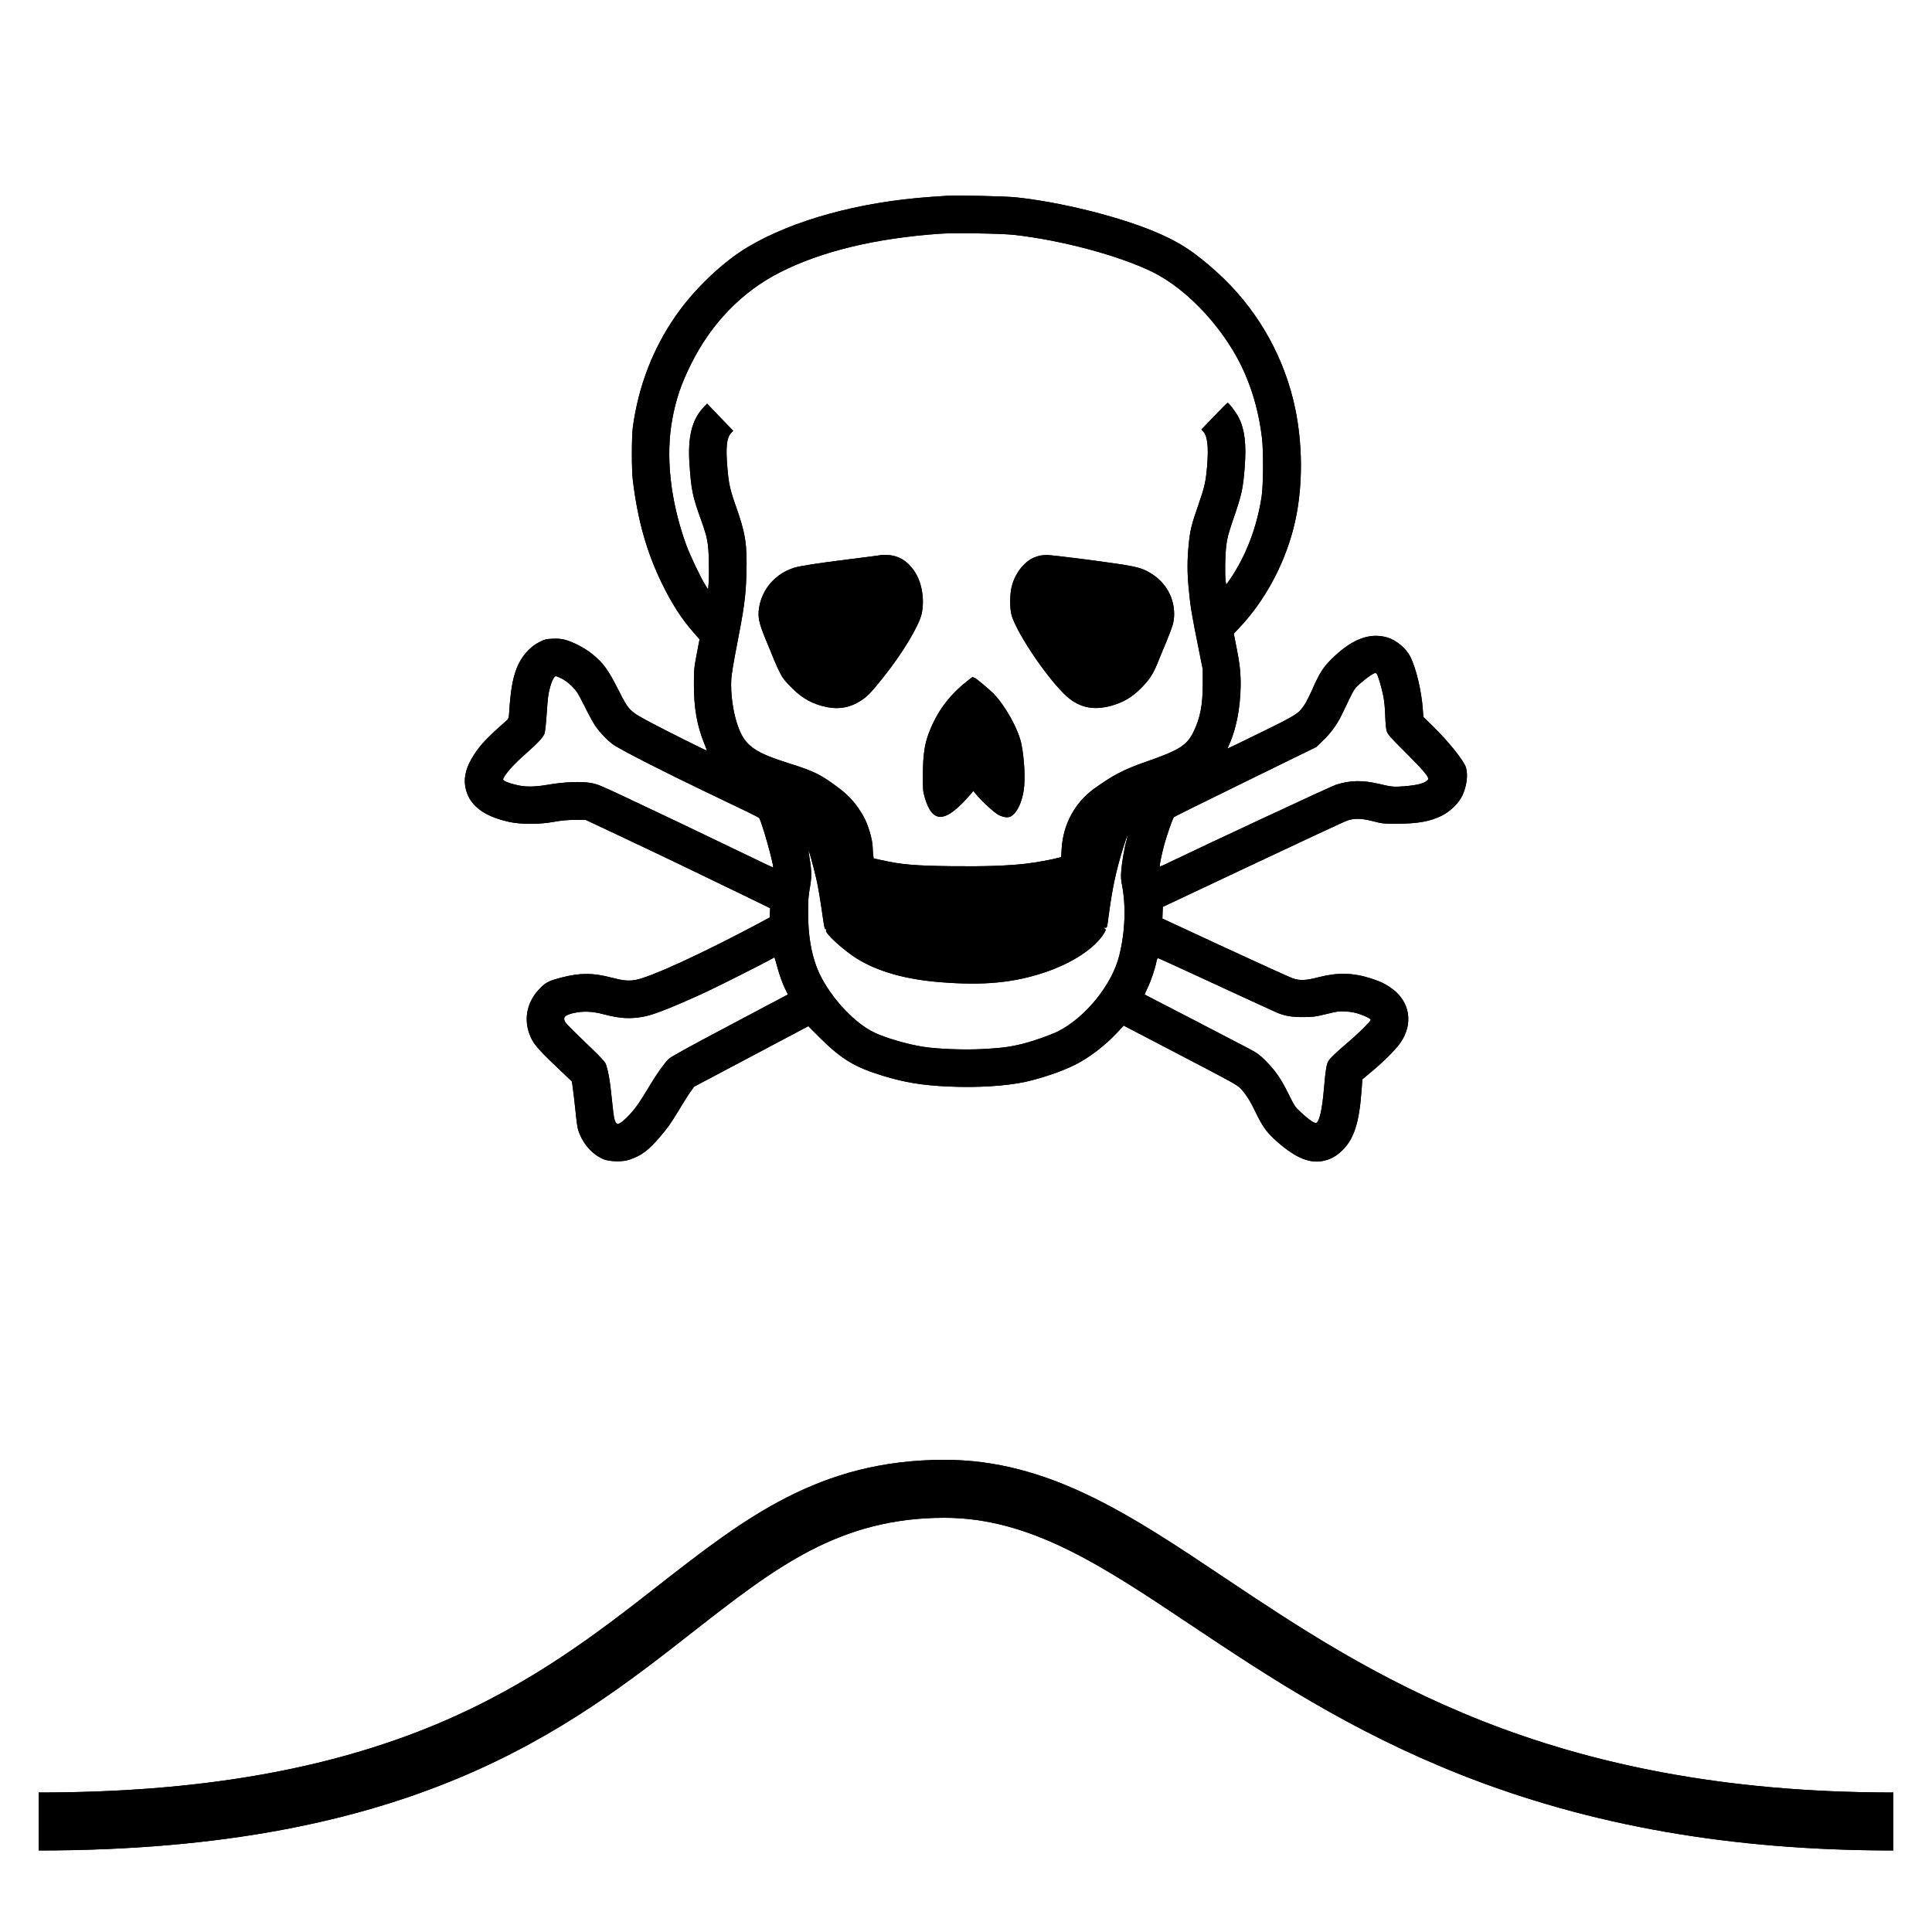 <?xml version="1.0" encoding="utf-8"?>
<!-- Generator: Adobe Illustrator 22.0.1, SVG Export Plug-In . SVG Version: 6.00 Build 0)  -->
<svg version="1.1" id="Capa_1" xmlns="http://www.w3.org/2000/svg" xmlns:xlink="http://www.w3.org/1999/xlink" x="0px" y="0px"
	 viewBox="0 0 1000 1000" style="enable-background:new 0 0 1000 1000;" xml:space="preserve">
<g transform="translate(0,1234) scale(0.1,-0.1)">
	<path d="M4899.8,11326.5c-11-0.8-48.7-3.3-83.1-5.7c-369.7-25.9-712.9-120.3-947.2-260.2c-129.3-77.4-274.8-216-370.9-353.8
		c-119.1-171.1-193.7-364.4-223-577.6c-6.5-50.2-6.9-220.1,0-275.6c25.2-205.9,70.9-368.4,148.3-528.9
		c51.4-106.2,103.7-187.7,165.8-258.2l31.2-35.7l-14.6-75.8c-13.7-72.2-14.6-80.7-14.6-159.3c-0.4-118.3,16.3-213.2,53.1-302.4
		c8.5-21.1,14.6-38.1,13.4-38.1c-5.3,0-202.6,98.5-285.7,142.6c-115.1,61.2-117.1,63.2-169.8,167.4c-54.3,107.8-79,142.3-137,189.3
		c-38.5,31.2-100.5,63.6-141.9,74.2c-18.2,4.8-37.7,6.5-63.2,5.3c-32.9-1.2-40.5-3.3-66.9-16.3c-52.3-25.9-96.5-77-120.3-139
		c-21.1-56.4-31.2-117.1-38.5-234.7c-1.6-21.4-3.3-25.5-15.4-36c-93.2-81.4-131.3-121.2-164.6-172.3c-40.5-61.6-55.5-115.2-46.6-167
		c15.8-93.2,91.6-153.6,229-183.2c61.2-13,155.3-13,229.8,0.8c40.1,7.3,69.3,9.8,109.4,10.1h54.7l154.1-72.5
		c218-102.5,426.4-202.6,627.4-300.3l173.5-84.3l-1.2-24.3l-1.2-23.9l-52.7-28.4c-297.1-158.5-566.2-282.1-642.8-295
		c-36.5-6.1-63.2-3.6-123.2,12.2c-96.9,25.2-162.5,25.2-258.6,0.4c-65.7-17-81.1-25.2-111.9-56.4c-64.1-65.3-84.3-150-55.5-232.6
		c17-48.2,40.1-77,134.2-166.2l86.4-82.3l4.5-28.4c2.4-15.4,8.9-70.5,14.2-121.6c8.5-83.5,11-96.5,22.3-123.6
		c25.2-60.4,72.5-109.4,125.3-130.1c31.2-12.2,97.7-13.4,130.5-2c64.1,21.9,98.9,47.5,159.3,118.3c38.5,44.6,59.2,74.2,92.8,130.1
		c23.5,39.7,52.3,85.2,63.2,100.9l20.7,28.8l295.5,156.5l295.9,156.8l64.1-64.1c108.7-107.4,178.3-149.1,323.1-193
		c113.1-34.5,201.9-49,338-55.2c147.1-6.9,299.5,2.4,400.4,24.7c86.7,19.5,187.2,53.9,255.4,87.9c71.8,35.7,155.3,99.7,219.2,168.2
		l32,34.5l293.8-153.2c276-143.9,295-154.4,313.7-174.7c28-31.2,47.8-62.8,77.4-124.4c32-66,53.1-96.5,94.1-134.6
		c97.7-90.4,175.9-126.8,246.5-114.7c43,7.3,76.2,25.5,109.9,59.6c57.1,58.4,83.5,140.7,95.3,299.5l4.8,64.4l49,41
		c64.1,53.1,125.6,115.5,149.6,150.8c65.3,96.5,47.8,207.5-42.5,275.6c-33.2,24.7-61.2,38.5-109.9,54.3
		c-94.8,30.4-172.6,32.4-272.4,6.9c-67.7-17.5-97.3-18.7-135.8-5.3c-14.6,5.3-171.9,76.6-349.8,158.9l-323.4,150l1.2,30.4l1.2,30
		l466.1,219.7c256.6,120.8,475.5,223,486.4,226.6c38.9,13.4,75,12.5,133.7-2.4c50.2-13,55.9-13.7,123.6-13.4
		c111.4,0,176.3,12.2,236.7,43c43,22.3,85.5,64.1,103.4,102.1c22.7,47.5,30.8,107,19,145.5c-11,36.5-90,134.6-173.8,216.5
		l-46.6,45.4l-2.9,39.7c-6.5,94.4-34.8,213.6-65.3,273.2c-21.1,42.5-72.5,84.7-118.3,98.5c-93.6,27.1-186.5-9.3-292.2-115.2
		c-40.5-40.5-59.2-70.1-95.6-152.4c-14.2-32-32-67.7-40.1-79.4c-31.6-47.5-39.3-52.7-226.1-144.3c-95.6-47-173.5-84.7-173.5-83.9
		c0,0.4,4.5,11,9.8,22.7c41,92.8,62.4,221.7,57.9,344.1c-2,49.9-6.1,80.2-18.7,145.5l-16.3,82.6l27.6,29.6
		c129.7,136.2,230.2,320.2,280.4,512.3c53.1,202.3,52.6,453.5-0.4,668.8c-62.8,254.5-200.2,484.4-394.8,660.3
		c-119.6,107.8-199,159.3-329.5,212.8c-191.7,78.7-484.7,150.8-710.5,174.7C5203,11324.5,4948.1,11330.2,4899.8,11326.5z
		 M5250.5,11124.3c247.2-28.4,537.9-106.2,711.7-190.5c189.7-92,388.3-310.1,482-528.9c45-104.2,73.4-212.4,87.6-330.3
		c8.5-68.1,7.3-243.2-1.6-304c-23.5-158.5-82.6-312.5-166.6-433.3l-16.6-23.9l-2.9,17.8c-4.8,31.2-3.3,133.3,2.9,183.2
		c4.5,40.1,10.5,62,34.1,131.7c47.5,138.2,52.3,160.9,61.6,277.7c8.9,117.6-0.4,193.3-30.8,254.2c-13.4,26.4-51.4,77-57.9,77
		c-2,0-33.2-31.2-69.3-69.3l-66.5-68.9l8.5-8.9c23.5-24.7,29.6-77.8,21.4-180c-6.9-81.1-12.5-106.2-45.4-201.4
		c-36-103-43-132.1-50.2-207.1c-7.7-77-7.7-145.5,0-223c9.8-101.3,13.7-125.6,49.9-306l23.1-115.5v-79
		c-0.4-105.4-13-171.1-46.6-241.2c-35.3-73.4-73.4-97.3-253.3-159.7c-109-38.1-167-68.5-261.9-137
		c-100.5-72.5-161.3-185.3-168.6-312.1l-2.4-41.8l-14.6-4.1c-30.8-8.9-113.9-23.9-164.6-30c-95.6-11.3-216-15.4-389.1-13.4
		c-192.1,2.4-259.4,8.5-363.2,31.6l-39.3,8.9l-2.4,18.2c-1.2,10.1-2.4,26.7-2.4,36.9c-0.4,40.5-23.1,118.8-47.8,162.5
		c-34.5,61.2-73,105.4-126.5,145.5c-93.2,70.1-128.1,87.6-252.9,126.8c-185.3,57.9-233.5,92.4-270,193
		c-25.5,70.1-39.3,169.8-34.8,246c1.6,22.3,12.5,90.8,24.7,152c41.8,212.8,50.2,273.6,53.5,389.5c4.5,156.5-4.5,212-55.9,356.7
		c-28.4,80.7-35.7,112.6-42.5,194.9c-8.9,104.9-4.1,153.6,18.2,178.3l11.8,13l-67.7,70.1l-67.3,70.5l-21.1-22.7
		c-57.9-62.8-79.4-151.5-70.1-289.4c9.3-135.8,15.8-167.8,60.8-292.2c31.6-87.9,36.9-114.3,39.3-204.7c1.2-44.6,1.2-97.3-0.8-117.1
		l-2.9-36l-13.7,21.9c-25.2,39.7-81.9,158.9-100.9,212.4c-81.4,226.2-106.6,459.2-70.1,650.5c19,101.3,44.6,176.7,94.4,277.7
		c104.6,213.2,265.1,379.3,464.1,479.9c213.6,108.2,494.1,175.9,826.8,199C4941.2,11135.6,5185.2,11131.5,5250.5,11124.3z
		 M7126.3,8851.7c6.5-8.1,24.3-68.1,33.6-113.5c5.3-27.1,8.9-63.6,10.1-104.6c1.6-42.2,4.1-68.5,8.5-80.7
		c4.8-14.2,23.9-35.3,92.4-103.4c94.9-94.4,127.8-132.9,120.9-143.9c-11.8-18.7-50.2-29.6-126.8-35.7c-51.1-3.6-61.6-2.9-123.6,11.8
		c-88.4,21.1-150.8,20.2-226.6-3.6c-23.1-7.3-662.7-305.2-894.9-417c-8.5-3.6-16.3-6.5-17-5.3c-2.4,2.4,11,68.1,23.9,115.1
		c12.2,44.6,43.7,134.9,49.4,139.9c1.6,2,168.2,84.3,370.1,183.2l366.8,179.6l31.6,30.4c43,40.5,76.2,86.4,100.9,137.8
		c70.1,145.9,60.4,130.1,101.3,166.2c32,27.6,63.2,48.7,72.5,48.7C7121,8856.5,7123.8,8854.1,7126.3,8851.7z M2908.2,8827.3
		c15.8-8.1,36-23.1,52.6-39.7c23.9-23.9,31.2-35.7,64.4-101.8c20.2-41,45.4-87.1,55.9-102.5c23.1-34.8,69.7-82.3,98.5-100.9
		c53.1-33.6,264.3-141.1,473.8-241.2c232.6-111.1,273.2-130.9,276.5-135.8c13.7-21.9,72.2-228.2,72.2-255.4
		c0-1.2-71.8,32.4-158.9,75c-191.7,92.8-449.5,215.6-623.4,297.1c-113.9,53.5-131.3,60.4-164.2,65.7c-49.4,8.1-135.4,4.8-214.8-8.9
		c-64.4-11-106.2-12.5-146.7-6.1c-31.2,5.3-73.7,18.2-84.3,25.9c-6.9,4.8-7.3,6.9-2.9,15.4c16.3,29.6,53.1,70.5,112.3,122.8
		c66.9,59.6,89.1,83.5,98.9,105.4c2.9,6.9,7.7,47.5,11,95.3c6.5,96,7.7,104.9,18.2,145.9c8.9,32.4,21.4,56.7,29.6,56.7
		C2879.8,8840.3,2894,8834.7,2908.2,8827.3z M5830,7987.1c-11-38.9-23.5-114.3-26.7-158c-2-26.4-0.8-45.4,4.1-68.9
		c21.4-109.9,16.6-243.6-14.2-366.8c-37.3-150.3-175.1-320.2-317.8-392.3c-35.3-17.5-122.8-48.7-175.1-62
		c-68.9-17.5-111.9-23.5-209.6-28.8c-97.3-5.3-232.6-0.4-308.4,11c-83.5,12.5-200.2,46.6-259.4,75.4
		c-112.3,54.7-244,204.3-294.7,334.4c-30.4,78.7-45.4,171.9-45.4,283.3c0,66.5,1.6,90,9.3,131.7c9.8,54.7,9.3,85.9-2,153.6
		c-3.3,18.7-5.3,34.8-4.5,35.7c2.4,2,24.7-80.2,39.3-142.6c11-48.7,21.4-111.4,35.7-212.8c5.3-36.5,8.5-50.2,12.5-49.4
		c3.3,0.8,4.1-1.6,2.4-6.9c-4.8-15.4,94.8-105.8,163.3-147.6c108.7-66,252.1-106.2,430.4-120c222.1-17.8,377.8-2.9,538.7,51.1
		c142.3,47.5,261,126,307.2,203.1c10.1,17,10.1,17.5,2.9,23.1c-7.3,5.7-7.3,6.1,2,4.8c9.8-0.8,10.1,0.4,15.4,39.7
		c21.1,163,40.1,252.5,80.7,382.2C5835.3,8020.4,5843.4,8037,5830,7987.1z M4022.7,7337c12.5-47,29.2-92,45.8-125.3l9.8-19
		l-302-160.1c-225.4-119.1-305.6-163.7-316.6-175.1c-24.7-25.9-58.8-73.7-94.1-132.5c-53.9-89.6-70.5-113.5-103-150.3
		c-28.4-31.6-54.7-52.6-65.7-52.6c-10.1,0-18.2,21.9-22.3,57.9c-13,123.6-16.6,155.3-24.3,195.4c-4.5,24.7-11.8,51.9-16.6,61.2
		c-5.3,11-41.3,48.2-103.7,107.4c-52.3,49.9-98.5,96-102.5,103c-16.3,25.9-6.1,38.5,39.3,49c50.2,11.8,98.9,9.8,157.3-5.7
		c87.1-23.1,141.4-25.9,216.8-10.5c47,9.3,160.9,55.2,312.5,125.3c65.3,30,313.7,155.6,340.9,171.9c7.3,4.5,14.2,7.7,14.6,6.9
		C4009.8,7382.8,4015.9,7361.8,4022.7,7337z M6295.4,7243c164.2-76.2,307.2-141.4,317.8-145.9c41.3-16.3,76.2-21.9,133-21.4
		c49.4,0,60.8,1.6,117.6,15.4c56.7,14.2,66.5,15.4,101.3,13.4c26.7-1.2,48.7-5.3,70.9-13c32.9-11,58.8-24.3,58.8-30.4
		c0-7.3-60.8-67.7-111.1-110.7c-67.7-57.6-98.1-86.4-107.4-101.8c-10.1-16.6-15-45.4-23.1-138.2c-8.9-108.7-22.7-171.4-38.9-182
		c-8.5-5.3-37.3,13.7-81.1,54.3c-30,27.6-32.9,32-64.1,95.3c-38.5,78.2-67.3,120-117.6,170.6c-31.2,31.2-44.2,41-82.3,61.2
		c-31.6,17-535.4,278.5-544.7,282.5c-0.4,0.4,6.5,15,14.6,32.9c18.2,37.7,38.5,97.7,45.4,132.1c2.4,13,6.5,23.9,8.5,23.9
		C5995,7381.2,6131.2,7319.1,6295.4,7243z"/>
	<path d="M4555.4,9466.1c-2-0.8-71.3-9.8-153.2-19.9c-167.4-20.7-262.6-35.7-292.6-45c-96.9-31.2-165.8-110.7-180.8-208.3
		c-6.9-45.4-0.8-75.4,30.4-152.8c85.2-208.8,81.9-202.6,141.9-263.1c54.3-53.9,106.6-82.3,180.8-97.3c63.2-12.5,122-0.8,176.3,35.3
		c33.6,22.7,49,38.5,113.5,119.1c98.5,122.8,185.6,267.5,199,329.9c17,80.2-1.6,173.8-45.8,230.6c-28.8,36.9-57.9,57.6-96.5,67.7
		C4606.4,9468.2,4565.5,9470.2,4555.4,9466.1z"/>
	<path d="M5377.3,9462.5c-34.1-9.3-54.3-21.4-81.1-49c-28.4-29.2-49.9-68.9-60.4-113.1c-8.5-35.7-9.3-101.3-2-135.8
		c18.2-83.1,168.6-311.3,273.6-415.8c71.3-70.5,148.8-89.6,248.5-60.4c59.2,17,102.5,42.5,147.1,86.7
		c43.7,43.4,64.4,74.2,85.5,125.6c10.5,25.9,30.8,75.8,45.8,111.1c36.5,88.4,43,110.7,43,150.3c0,82.3-40.5,157.3-109.9,203.5
		c-47,31.2-75.4,40.1-182.4,55.9c-112.3,17-323.1,43.4-360.3,45.4C5409.4,9467.7,5389.5,9466.1,5377.3,9462.5z"/>
	<path d="M5287.4,8485.8c-15,77.4-81.9,198.6-144.7,263.8c-23.1,23.5-94.1,82.6-99.3,82.6c-0.8,0-1.7-0.6-2.7-1.4
		c-1.7,3.2-4.4,5.5-5.9,5.1c-1.6,0-20.3-14.2-41.4-31.6c-85.9-70.5-144.3-151.5-184.4-254.9c-23.5-60.8-31.6-117.6-32-217.7
		c-0.4-77.4,0.4-87.9,8.9-117.6c41-141.4,108.7-136.2,241.2,19c4.9,5.8,8.5,10.2,11.1,13.8c19.3-30.6,101.7-110.6,133.4-126.3
		c27.1-13,51.1-14.2,66-2.9c29.2,21.4,52.7,72.5,61.6,134.6C5307.3,8307.8,5302,8411.6,5287.4,8485.8z"/>
</g>
<path d="M980,957.8c-83.8,0-157-12.8-223.8-39.2c-57.7-22.8-100.9-51.6-139-77c-46.8-31.3-83.8-56-128.4-56
	c-54.6,0-87.7,25.9-129.7,58.7C294.5,894.9,214,957.8,20,957.8v-30c82,0,149.4-11.6,206.3-35.5c49.1-20.6,83.8-47.7,114.4-71.6
	c44.7-34.9,83.3-65.1,148.2-65.1c53.7,0,96,28.3,145,61.1C708,866.2,800.3,927.8,980,927.8V957.8z"/>
<g transform="translate(0,1234) scale(0.1,-0.1)">
	<path d="M4899.8,11326.5c-11-0.8-48.7-3.3-83.1-5.7c-369.7-25.9-712.9-120.3-947.2-260.2c-129.3-77.4-274.8-216-370.9-353.8
		c-119.1-171.1-193.7-364.4-223-577.6c-6.5-50.2-6.9-220.1,0-275.6c25.2-205.9,70.9-368.4,148.3-528.9
		c51.4-106.2,103.7-187.7,165.8-258.2l31.2-35.7l-14.6-75.8c-13.7-72.2-14.6-80.7-14.6-159.3c-0.4-118.3,16.3-213.2,53.1-302.4
		c8.5-21.1,14.6-38.1,13.4-38.1c-5.3,0-202.6,98.5-285.7,142.6c-115.1,61.2-117.1,63.2-169.8,167.4c-54.3,107.8-79,142.3-137,189.3
		c-38.5,31.2-100.5,63.6-141.9,74.2c-18.2,4.8-37.7,6.5-63.2,5.3c-32.9-1.2-40.5-3.3-66.9-16.3c-52.3-25.9-96.5-77-120.3-139
		c-21.1-56.4-31.2-117.1-38.5-234.7c-1.6-21.4-3.3-25.5-15.4-36c-93.2-81.4-131.3-121.2-164.6-172.3c-40.5-61.6-55.5-115.2-46.6-167
		c15.8-93.2,91.6-153.6,229-183.2c61.2-13,155.3-13,229.8,0.8c40.1,7.3,69.3,9.8,109.4,10.1h54.7l154.1-72.5
		c218-102.5,426.4-202.6,627.4-300.3l173.5-84.3l-1.2-24.3l-1.2-23.9l-52.7-28.4c-297.1-158.5-566.2-282.1-642.8-295
		c-36.5-6.1-63.2-3.6-123.2,12.2c-96.9,25.2-162.5,25.2-258.6,0.4c-65.7-17-81.1-25.2-111.9-56.4c-64.1-65.3-84.3-150-55.5-232.6
		c17-48.2,40.1-77,134.2-166.2l86.4-82.3l4.5-28.4c2.4-15.4,8.9-70.5,14.2-121.6c8.5-83.5,11-96.5,22.3-123.6
		c25.2-60.4,72.5-109.4,125.3-130.1c31.2-12.2,97.7-13.4,130.5-2c64.1,21.9,98.9,47.5,159.3,118.3c38.5,44.6,59.2,74.2,92.8,130.1
		c23.5,39.7,52.3,85.2,63.2,100.9l20.7,28.8l295.5,156.5l295.9,156.8l64.1-64.1c108.7-107.4,178.3-149.1,323.1-193
		c113.1-34.5,201.9-49,338-55.2c147.1-6.9,299.5,2.4,400.4,24.7c86.7,19.5,187.2,53.9,255.4,87.9c71.8,35.7,155.3,99.7,219.2,168.2
		l32,34.5l293.8-153.2c276-143.9,295-154.4,313.7-174.7c28-31.2,47.8-62.8,77.4-124.4c32-66,53.1-96.5,94.1-134.6
		c97.7-90.4,175.9-126.8,246.5-114.7c43,7.3,76.2,25.5,109.9,59.6c57.1,58.4,83.5,140.7,95.3,299.5l4.8,64.4l49,41
		c64.1,53.1,125.6,115.5,149.6,150.8c65.3,96.5,47.8,207.5-42.5,275.6c-33.2,24.7-61.2,38.5-109.9,54.3
		c-94.8,30.4-172.6,32.4-272.4,6.9c-67.7-17.5-97.3-18.7-135.8-5.3c-14.6,5.3-171.9,76.6-349.8,158.9l-323.4,150l1.2,30.4l1.2,30
		l466.1,219.7c256.6,120.8,475.5,223,486.4,226.6c38.9,13.4,75,12.5,133.7-2.4c50.2-13,55.9-13.7,123.6-13.4
		c111.4,0,176.3,12.2,236.7,43c43,22.3,85.5,64.1,103.4,102.1c22.7,47.5,30.8,107,19,145.5c-11,36.5-90,134.6-173.8,216.5
		l-46.6,45.4l-2.9,39.7c-6.5,94.4-34.8,213.6-65.3,273.2c-21.1,42.5-72.5,84.7-118.3,98.5c-93.6,27.1-186.5-9.3-292.2-115.2
		c-40.5-40.5-59.2-70.1-95.6-152.4c-14.2-32-32-67.7-40.1-79.4c-31.6-47.5-39.3-52.7-226.1-144.3c-95.6-47-173.5-84.7-173.5-83.9
		c0,0.4,4.5,11,9.8,22.7c41,92.8,62.4,221.7,57.9,344.1c-2,49.9-6.1,80.2-18.7,145.5l-16.3,82.6l27.6,29.6
		c129.7,136.2,230.2,320.2,280.4,512.3c53.1,202.3,52.6,453.5-0.4,668.8c-62.8,254.5-200.2,484.4-394.8,660.3
		c-119.6,107.8-199,159.3-329.5,212.8c-191.7,78.7-484.7,150.8-710.5,174.7C5203,11324.5,4948.1,11330.2,4899.8,11326.5z
		 M5250.5,11124.3c247.2-28.4,537.9-106.2,711.7-190.5c189.7-92,388.3-310.1,482-528.9c45-104.2,73.4-212.4,87.6-330.3
		c8.5-68.1,7.3-243.2-1.6-304c-23.5-158.5-82.6-312.5-166.6-433.3l-16.6-23.9l-2.9,17.8c-4.8,31.2-3.3,133.3,2.9,183.2
		c4.5,40.1,10.5,62,34.1,131.7c47.5,138.2,52.3,160.9,61.6,277.7c8.9,117.6-0.4,193.3-30.8,254.2c-13.4,26.4-51.4,77-57.9,77
		c-2,0-33.2-31.2-69.3-69.3l-66.5-68.9l8.5-8.9c23.5-24.7,29.6-77.8,21.4-180c-6.9-81.1-12.5-106.2-45.4-201.4
		c-36-103-43-132.1-50.2-207.1c-7.7-77-7.7-145.5,0-223c9.8-101.3,13.7-125.6,49.9-306l23.1-115.5v-79
		c-0.4-105.4-13-171.1-46.6-241.2c-35.3-73.4-73.4-97.3-253.3-159.7c-109-38.1-167-68.5-261.9-137
		c-100.5-72.5-161.3-185.3-168.6-312.1l-2.4-41.8l-14.6-4.1c-30.8-8.9-113.9-23.9-164.6-30c-95.6-11.3-216-15.4-389.1-13.4
		c-192.1,2.4-259.4,8.5-363.2,31.6l-39.3,8.9l-2.4,18.2c-1.2,10.1-2.4,26.7-2.4,36.9c-0.4,40.5-23.1,118.8-47.8,162.5
		c-34.5,61.2-73,105.4-126.5,145.5c-93.2,70.1-128.1,87.6-252.9,126.8c-185.3,57.9-233.5,92.4-270,193
		c-25.5,70.1-39.3,169.8-34.8,246c1.6,22.3,12.5,90.8,24.7,152c41.8,212.8,50.2,273.6,53.5,389.5c4.5,156.5-4.5,212-55.9,356.7
		c-28.4,80.7-35.7,112.6-42.5,194.9c-8.9,104.9-4.1,153.6,18.2,178.3l11.8,13l-67.7,70.1l-67.3,70.5l-21.1-22.7
		c-57.9-62.8-79.4-151.5-70.1-289.4c9.3-135.8,15.8-167.8,60.8-292.2c31.6-87.9,36.9-114.3,39.3-204.7c1.2-44.6,1.2-97.3-0.8-117.1
		l-2.9-36l-13.7,21.9c-25.2,39.7-81.9,158.9-100.9,212.4c-81.4,226.2-106.6,459.2-70.1,650.5c19,101.3,44.6,176.7,94.4,277.7
		c104.6,213.2,265.1,379.3,464.1,479.9c213.6,108.2,494.1,175.9,826.8,199C4941.2,11135.6,5185.2,11131.5,5250.5,11124.3z
		 M7126.3,8851.7c6.5-8.1,24.3-68.1,33.6-113.5c5.3-27.1,8.9-63.6,10.1-104.6c1.6-42.2,4.1-68.5,8.5-80.7
		c4.8-14.2,23.9-35.3,92.4-103.4c94.9-94.4,127.8-132.9,120.9-143.9c-11.8-18.7-50.2-29.6-126.8-35.7c-51.1-3.6-61.6-2.9-123.6,11.8
		c-88.4,21.1-150.8,20.2-226.6-3.6c-23.1-7.3-662.7-305.2-894.9-417c-8.5-3.6-16.3-6.5-17-5.3c-2.4,2.4,11,68.1,23.9,115.1
		c12.2,44.6,43.7,134.9,49.4,139.9c1.6,2,168.2,84.3,370.1,183.2l366.8,179.6l31.6,30.4c43,40.5,76.2,86.4,100.9,137.8
		c70.1,145.9,60.4,130.1,101.3,166.2c32,27.6,63.2,48.7,72.5,48.7C7121,8856.5,7123.8,8854.1,7126.3,8851.7z M2908.2,8827.3
		c15.8-8.1,36-23.1,52.6-39.7c23.9-23.9,31.2-35.7,64.4-101.8c20.2-41,45.4-87.1,55.9-102.5c23.1-34.8,69.7-82.3,98.5-100.9
		c53.1-33.6,264.3-141.1,473.8-241.2c232.6-111.1,273.2-130.9,276.5-135.8c13.7-21.9,72.2-228.2,72.2-255.4
		c0-1.2-71.8,32.4-158.9,75c-191.7,92.8-449.5,215.6-623.4,297.1c-113.9,53.5-131.3,60.4-164.2,65.7c-49.4,8.1-135.4,4.8-214.8-8.9
		c-64.4-11-106.2-12.5-146.7-6.1c-31.2,5.3-73.7,18.2-84.3,25.9c-6.9,4.8-7.3,6.9-2.9,15.4c16.3,29.6,53.1,70.5,112.3,122.8
		c66.9,59.6,89.1,83.5,98.9,105.4c2.9,6.9,7.7,47.5,11,95.3c6.5,96,7.7,104.9,18.2,145.9c8.9,32.4,21.4,56.7,29.6,56.7
		C2879.8,8840.3,2894,8834.7,2908.2,8827.3z M5830,7987.1c-11-38.9-23.5-114.3-26.7-158c-2-26.4-0.8-45.4,4.1-68.9
		c21.4-109.9,16.6-243.6-14.2-366.8c-37.3-150.3-175.1-320.2-317.8-392.3c-35.3-17.5-122.8-48.7-175.1-62
		c-68.9-17.5-111.9-23.5-209.6-28.8c-97.3-5.3-232.6-0.4-308.4,11c-83.5,12.5-200.2,46.6-259.4,75.4
		c-112.3,54.7-244,204.3-294.7,334.4c-30.4,78.7-45.4,171.9-45.4,283.3c0,66.5,1.6,90,9.3,131.7c9.8,54.7,9.3,85.9-2,153.6
		c-3.3,18.7-5.3,34.8-4.5,35.7c2.4,2,24.7-80.2,39.3-142.6c11-48.7,21.4-111.4,35.7-212.8c5.3-36.5,8.5-50.2,12.5-49.4
		c3.3,0.8,4.1-1.6,2.4-6.9c-4.8-15.4,94.8-105.8,163.3-147.6c108.7-66,252.1-106.2,430.4-120c222.1-17.8,377.8-2.9,538.7,51.1
		c142.3,47.5,261,126,307.2,203.1c10.1,17,10.1,17.5,2.9,23.1c-7.3,5.7-7.3,6.1,2,4.8c9.8-0.8,10.1,0.4,15.4,39.7
		c21.1,163,40.1,252.5,80.7,382.2C5835.3,8020.4,5843.4,8037,5830,7987.1z M4022.7,7337c12.5-47,29.2-92,45.8-125.3l9.8-19
		l-302-160.1c-225.4-119.1-305.6-163.7-316.6-175.1c-24.7-25.9-58.8-73.7-94.1-132.5c-53.9-89.6-70.5-113.5-103-150.3
		c-28.4-31.6-54.7-52.6-65.7-52.6c-10.1,0-18.2,21.9-22.3,57.9c-13,123.6-16.6,155.3-24.3,195.4c-4.5,24.7-11.8,51.9-16.6,61.2
		c-5.3,11-41.3,48.2-103.7,107.4c-52.3,49.9-98.5,96-102.5,103c-16.3,25.9-6.1,38.5,39.3,49c50.2,11.8,98.9,9.8,157.3-5.7
		c87.1-23.1,141.4-25.9,216.8-10.5c47,9.3,160.9,55.2,312.5,125.3c65.3,30,313.7,155.6,340.9,171.9c7.3,4.5,14.2,7.7,14.6,6.9
		C4009.8,7382.8,4015.9,7361.8,4022.7,7337z M6295.4,7243c164.2-76.2,307.2-141.4,317.8-145.9c41.3-16.3,76.2-21.9,133-21.4
		c49.4,0,60.8,1.6,117.6,15.4c56.7,14.2,66.5,15.4,101.3,13.4c26.7-1.2,48.7-5.3,70.9-13c32.9-11,58.8-24.3,58.8-30.4
		c0-7.3-60.8-67.7-111.1-110.7c-67.7-57.6-98.1-86.4-107.4-101.8c-10.1-16.6-15-45.4-23.1-138.2c-8.9-108.7-22.7-171.4-38.9-182
		c-8.5-5.3-37.3,13.7-81.1,54.3c-30,27.6-32.9,32-64.1,95.3c-38.5,78.2-67.3,120-117.6,170.6c-31.2,31.2-44.2,41-82.3,61.2
		c-31.6,17-535.4,278.5-544.7,282.5c-0.4,0.4,6.5,15,14.6,32.9c18.2,37.7,38.5,97.7,45.4,132.1c2.4,13,6.5,23.9,8.5,23.9
		C5995,7381.2,6131.2,7319.1,6295.4,7243z"/>
	<path d="M4555.4,9466.1c-2-0.8-71.3-9.8-153.2-19.9c-167.4-20.7-262.6-35.7-292.6-45c-96.9-31.2-165.8-110.7-180.8-208.3
		c-6.9-45.4-0.8-75.4,30.4-152.8c85.2-208.8,81.9-202.6,141.9-263.1c54.3-53.9,106.6-82.3,180.8-97.3c63.2-12.5,122-0.8,176.3,35.3
		c33.6,22.7,49,38.5,113.5,119.1c98.5,122.8,185.6,267.5,199,329.9c17,80.2-1.6,173.8-45.8,230.6c-28.8,36.9-57.9,57.6-96.5,67.7
		C4606.4,9468.2,4565.5,9470.2,4555.4,9466.1z"/>
	<path d="M5377.3,9462.5c-34.1-9.3-54.3-21.4-81.1-49c-28.4-29.2-49.9-68.9-60.4-113.1c-8.5-35.7-9.3-101.3-2-135.8
		c18.2-83.1,168.6-311.3,273.6-415.8c71.3-70.5,148.8-89.6,248.5-60.4c59.2,17,102.5,42.5,147.1,86.7
		c43.7,43.4,64.4,74.2,85.5,125.6c10.5,25.9,30.8,75.8,45.8,111.1c36.5,88.4,43,110.7,43,150.3c0,82.3-40.5,157.3-109.9,203.5
		c-47,31.2-75.4,40.1-182.4,55.9c-112.3,17-323.1,43.4-360.3,45.4C5409.4,9467.7,5389.5,9466.1,5377.3,9462.5z"/>
	<path d="M5287.4,8485.8c-15,77.4-81.9,198.6-144.7,263.8c-23.1,23.5-94.1,82.6-99.3,82.6c-0.8,0-1.7-0.6-2.7-1.4
		c-1.7,3.2-4.4,5.5-5.9,5.1c-1.6,0-20.3-14.2-41.4-31.6c-85.9-70.5-144.3-151.5-184.4-254.9c-23.5-60.8-31.6-117.6-32-217.7
		c-0.4-77.4,0.4-87.9,8.9-117.6c41-141.4,108.7-136.2,241.2,19c4.9,5.8,8.5,10.2,11.1,13.8c19.3-30.6,101.7-110.6,133.4-126.3
		c27.1-13,51.1-14.2,66-2.9c29.2,21.4,52.7,72.5,61.6,134.6C5307.3,8307.8,5302,8411.6,5287.4,8485.8z"/>
</g>
<path d="M980,957.8c-83.8,0-157-12.8-223.8-39.2c-57.7-22.8-100.9-51.6-139-77c-46.8-31.3-83.8-56-128.4-56
	c-54.6,0-87.7,25.9-129.7,58.7C294.5,894.9,214,957.8,20,957.8v-30c82,0,149.4-11.6,206.3-35.5c49.1-20.6,83.8-47.7,114.4-71.6
	c44.7-34.9,83.3-65.1,148.2-65.1c53.7,0,96,28.3,145,61.1C708,866.2,800.3,927.8,980,927.8V957.8z"/>
</svg>
